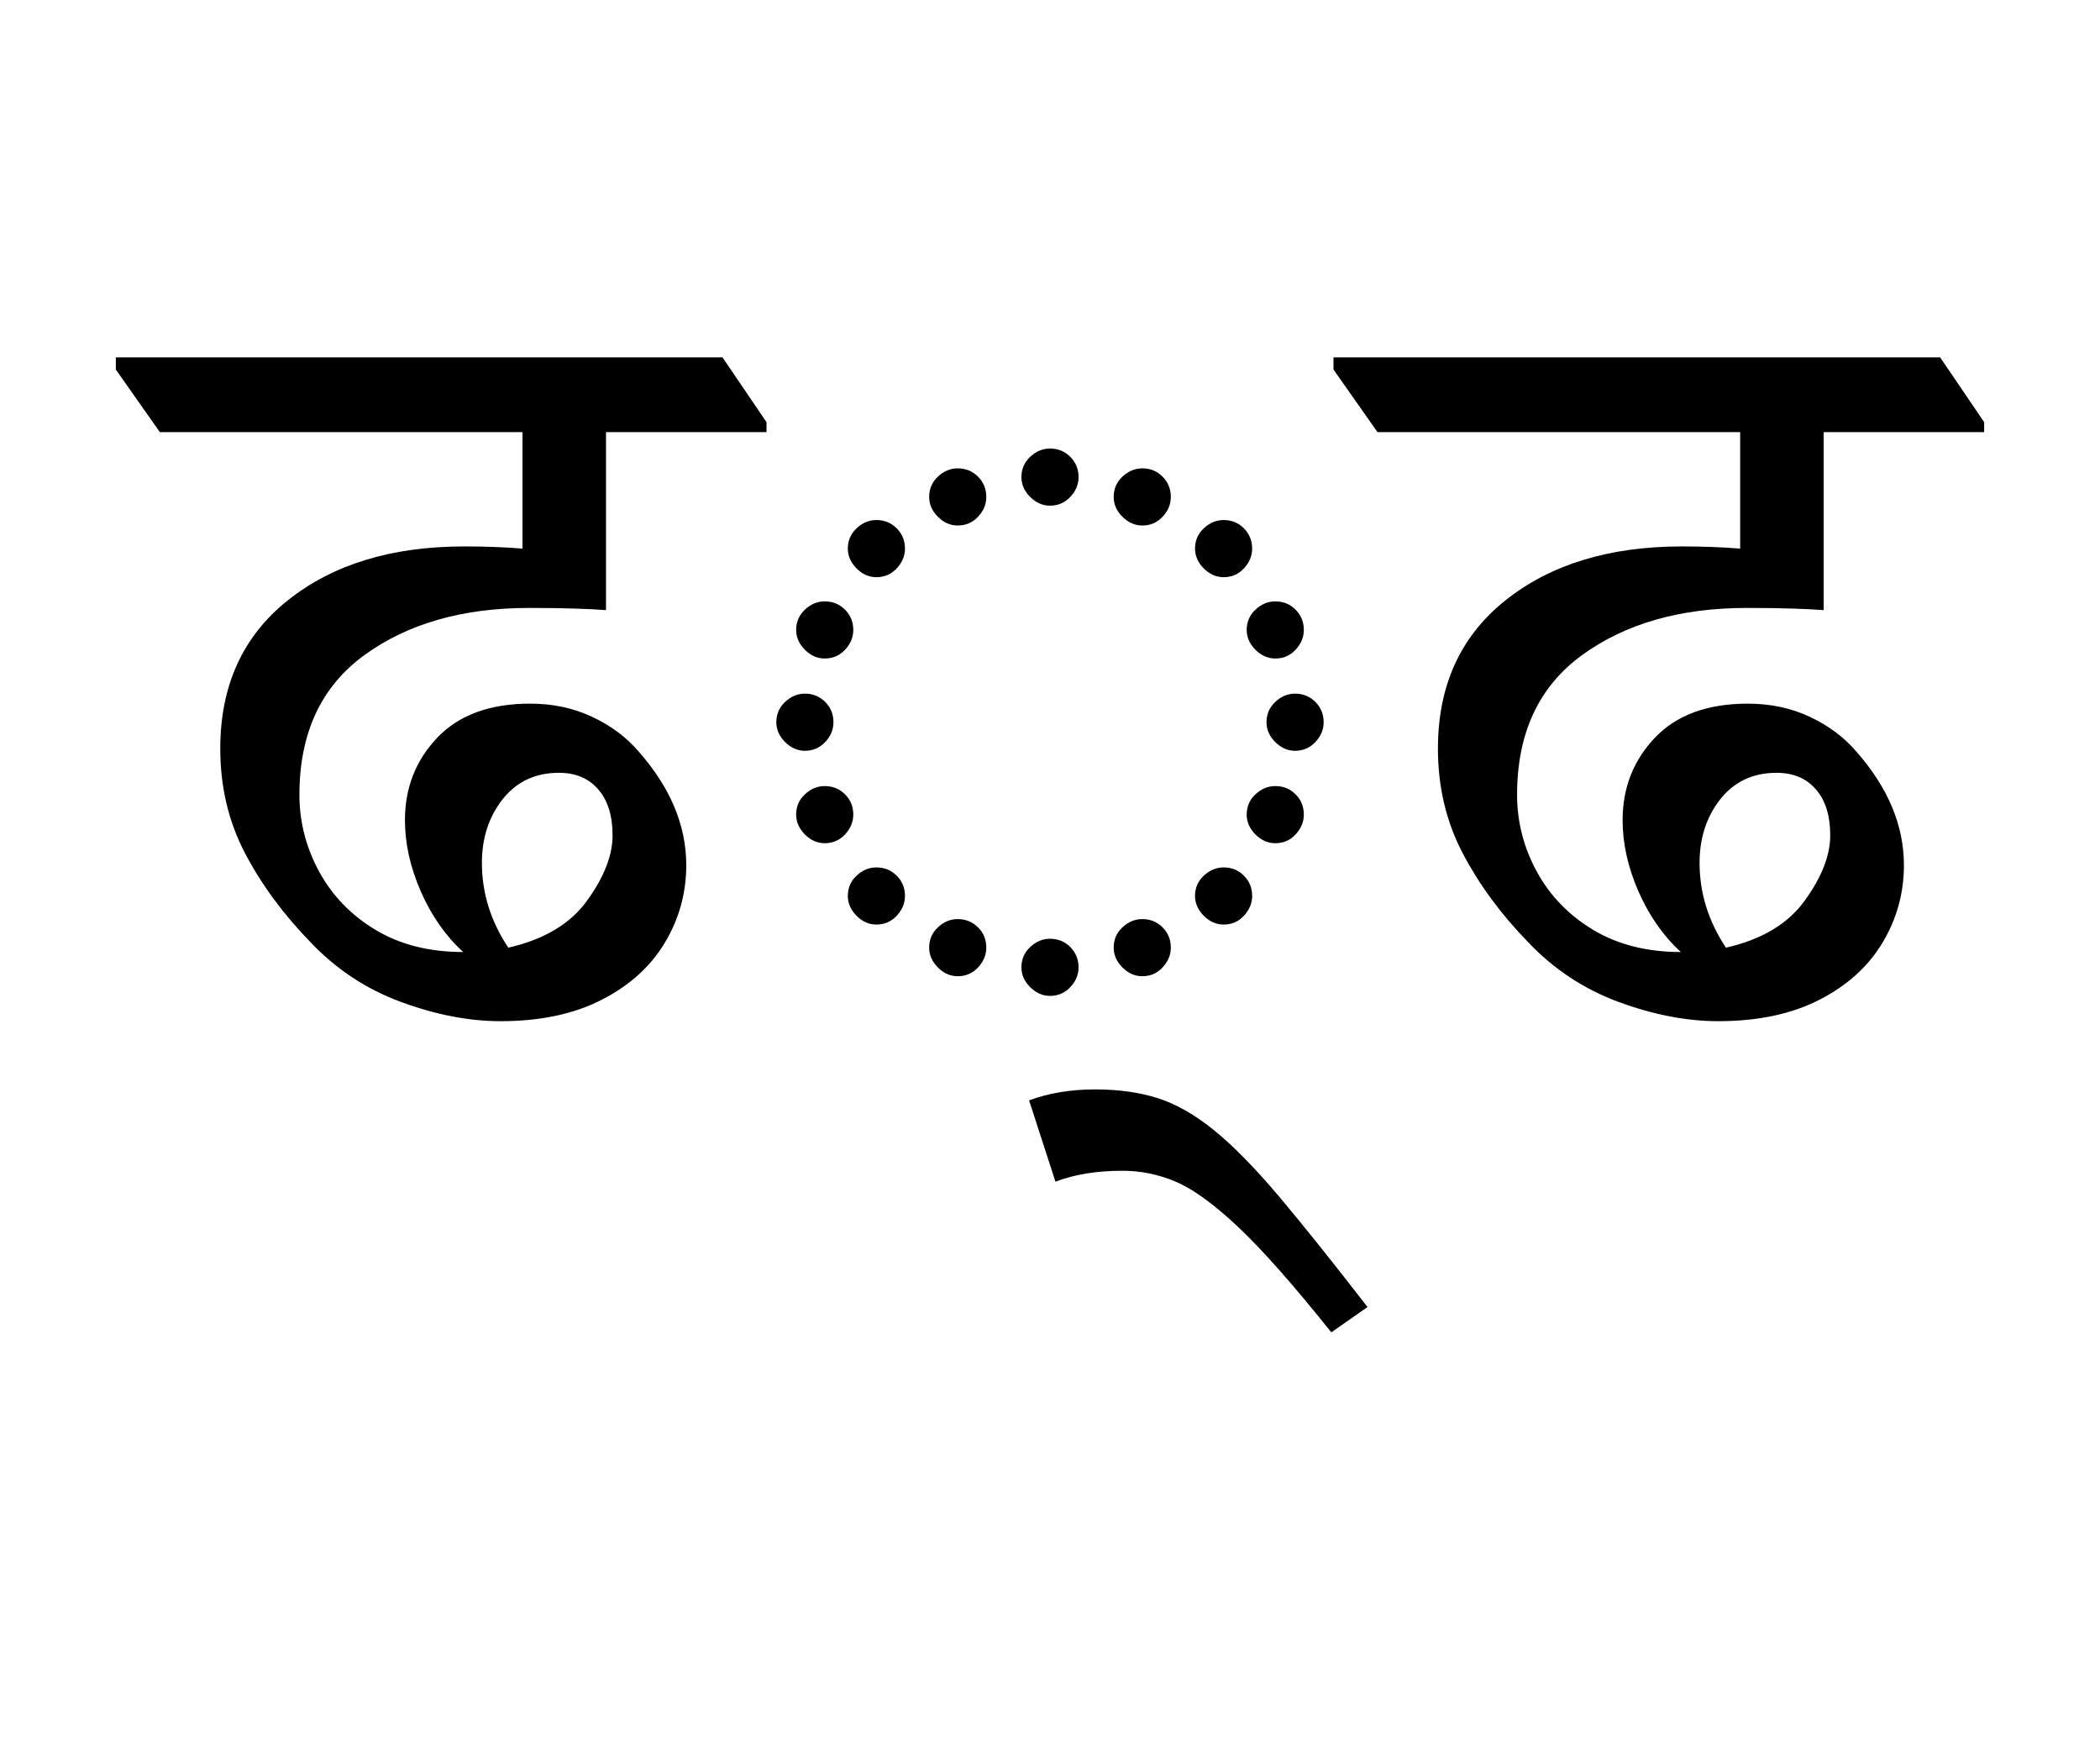 <?xml version="1.0" encoding="UTF-8"?>
<svg xmlns="http://www.w3.org/2000/svg" xmlns:xlink="http://www.w3.org/1999/xlink" width="210.188pt" height="175.047pt" viewBox="0 0 210.188 175.047" version="1.1">
<defs>
<g>
<symbol overflow="visible" id="glyph0-0">
<path style="stroke:none;" d="M 10.234 0 L 10.234 -78.547 L 55.328 -78.547 L 55.328 0 Z M 15.844 -5.609 L 49.828 -5.609 L 49.828 -72.938 L 15.844 -72.938 Z M 15.844 -5.609 "/>
</symbol>
<symbol overflow="visible" id="glyph0-1">
<path style="stroke:none;" d="M 34.094 -2.094 C 30.945 -2.094 27.629 -2.734 24.141 -4.016 C 20.66 -5.297 17.633 -7.297 15.062 -10.016 C 12.352 -12.797 10.172 -15.766 8.516 -18.922 C 6.867 -22.078 6.047 -25.562 6.047 -29.375 C 6.047 -35.676 8.301 -40.625 12.812 -44.219 C 17.32 -47.812 23.207 -49.609 30.469 -49.609 C 32.594 -49.609 34.535 -49.535 36.297 -49.391 L 36.297 -61.047 L 0 -61.047 L -4.406 -67.312 L -4.406 -68.531 L 56.312 -68.531 L 60.719 -62.047 L 60.719 -61.047 L 44.656 -61.047 L 44.656 -43.234 C 43.707 -43.305 42.645 -43.359 41.469 -43.391 C 40.289 -43.43 38.785 -43.453 36.953 -43.453 C 30.285 -43.453 24.785 -41.875 20.453 -38.719 C 16.129 -35.562 13.969 -30.906 13.969 -24.75 C 13.969 -22.039 14.629 -19.473 15.953 -17.047 C 17.273 -14.629 19.16 -12.688 21.609 -11.219 C 24.066 -9.75 26.984 -9.016 30.359 -9.016 C 28.598 -10.629 27.188 -12.645 26.125 -15.062 C 25.062 -17.488 24.531 -19.875 24.531 -22.219 C 24.531 -25.445 25.609 -28.195 27.766 -30.469 C 29.93 -32.738 33.031 -33.875 37.062 -33.875 C 39.344 -33.875 41.414 -33.43 43.281 -32.547 C 45.156 -31.672 46.711 -30.504 47.953 -29.047 C 51.109 -25.453 52.688 -21.672 52.688 -17.703 C 52.688 -14.922 51.973 -12.336 50.547 -9.953 C 49.117 -7.566 47.008 -5.66 44.219 -4.234 C 41.438 -2.805 38.062 -2.094 34.094 -2.094 Z M 32.234 -17.938 C 32.234 -14.926 33.113 -12.098 34.875 -9.453 C 38.469 -10.266 41.102 -11.844 42.781 -14.188 C 44.469 -16.531 45.312 -18.695 45.312 -20.688 C 45.312 -22.664 44.832 -24.203 43.875 -25.297 C 42.926 -26.398 41.613 -26.953 39.938 -26.953 C 37.582 -26.953 35.707 -26.07 34.312 -24.312 C 32.926 -22.551 32.234 -20.426 32.234 -17.938 Z M 32.234 -17.938 "/>
</symbol>
<symbol overflow="visible" id="glyph0-2">
<path style="stroke:none;" d="M 32.781 -53.688 C 32.051 -53.688 31.391 -53.977 30.797 -54.562 C 30.211 -55.145 29.922 -55.805 29.922 -56.547 C 29.922 -57.348 30.211 -58.023 30.797 -58.578 C 31.391 -59.129 32.051 -59.406 32.781 -59.406 C 33.582 -59.406 34.258 -59.129 34.812 -58.578 C 35.363 -58.023 35.641 -57.348 35.641 -56.547 C 35.641 -55.805 35.363 -55.145 34.812 -54.562 C 34.258 -53.977 33.582 -53.688 32.781 -53.688 Z M 42.016 -51.703 C 41.285 -51.703 40.625 -51.992 40.031 -52.578 C 39.445 -53.16 39.156 -53.82 39.156 -54.562 C 39.156 -55.363 39.445 -56.039 40.031 -56.594 C 40.625 -57.145 41.285 -57.422 42.016 -57.422 C 42.828 -57.422 43.504 -57.145 44.047 -56.594 C 44.598 -56.039 44.875 -55.363 44.875 -54.562 C 44.875 -53.82 44.598 -53.16 44.047 -52.578 C 43.504 -51.992 42.828 -51.703 42.016 -51.703 Z M 23.547 -51.703 C 22.805 -51.703 22.145 -51.992 21.562 -52.578 C 20.977 -53.16 20.688 -53.82 20.688 -54.562 C 20.688 -55.363 20.977 -56.039 21.562 -56.594 C 22.145 -57.145 22.805 -57.422 23.547 -57.422 C 24.348 -57.422 25.023 -57.145 25.578 -56.594 C 26.129 -56.039 26.406 -55.363 26.406 -54.562 C 26.406 -53.82 26.129 -53.16 25.578 -52.578 C 25.023 -51.992 24.348 -51.703 23.547 -51.703 Z M 50.156 -46.531 C 49.426 -46.531 48.766 -46.82 48.172 -47.406 C 47.586 -48 47.297 -48.66 47.297 -49.391 C 47.297 -50.191 47.586 -50.867 48.172 -51.422 C 48.766 -51.973 49.426 -52.25 50.156 -52.25 C 50.969 -52.25 51.645 -51.973 52.188 -51.422 C 52.738 -50.867 53.016 -50.191 53.016 -49.391 C 53.016 -48.66 52.738 -48 52.188 -47.406 C 51.645 -46.82 50.969 -46.531 50.156 -46.531 Z M 15.406 -46.531 C 14.664 -46.531 14.004 -46.82 13.422 -47.406 C 12.836 -48 12.547 -48.66 12.547 -49.391 C 12.547 -50.191 12.836 -50.867 13.422 -51.422 C 14.004 -51.973 14.664 -52.25 15.406 -52.25 C 16.207 -52.25 16.883 -51.973 17.438 -51.422 C 17.988 -50.867 18.266 -50.191 18.266 -49.391 C 18.266 -48.66 17.988 -48 17.438 -47.406 C 16.883 -46.82 16.207 -46.531 15.406 -46.531 Z M 55.328 -38.391 C 54.598 -38.391 53.938 -38.68 53.344 -39.266 C 52.758 -39.859 52.469 -40.52 52.469 -41.25 C 52.469 -42.051 52.758 -42.727 53.344 -43.281 C 53.938 -43.832 54.598 -44.109 55.328 -44.109 C 56.141 -44.109 56.816 -43.832 57.359 -43.281 C 57.91 -42.727 58.188 -42.051 58.188 -41.25 C 58.188 -40.52 57.91 -39.859 57.359 -39.266 C 56.816 -38.68 56.141 -38.391 55.328 -38.391 Z M 10.234 -38.391 C 9.492 -38.391 8.832 -38.68 8.25 -39.266 C 7.664 -39.859 7.375 -40.52 7.375 -41.25 C 7.375 -42.051 7.664 -42.727 8.25 -43.281 C 8.832 -43.832 9.492 -44.109 10.234 -44.109 C 11.035 -44.109 11.711 -43.832 12.266 -43.281 C 12.816 -42.727 13.094 -42.051 13.094 -41.25 C 13.094 -40.52 12.816 -39.859 12.266 -39.266 C 11.711 -38.68 11.035 -38.391 10.234 -38.391 Z M 57.312 -29.156 C 56.57 -29.156 55.91 -29.445 55.328 -30.031 C 54.742 -30.613 54.453 -31.273 54.453 -32.016 C 54.453 -32.816 54.742 -33.492 55.328 -34.047 C 55.91 -34.598 56.57 -34.875 57.312 -34.875 C 58.113 -34.875 58.789 -34.598 59.344 -34.047 C 59.895 -33.492 60.172 -32.816 60.172 -32.016 C 60.172 -31.273 59.895 -30.613 59.344 -30.031 C 58.789 -29.445 58.113 -29.156 57.312 -29.156 Z M 8.25 -29.156 C 7.52 -29.156 6.859 -29.445 6.266 -30.031 C 5.68 -30.613 5.391 -31.273 5.391 -32.016 C 5.391 -32.816 5.68 -33.492 6.266 -34.047 C 6.859 -34.598 7.52 -34.875 8.25 -34.875 C 9.051 -34.875 9.727 -34.598 10.281 -34.047 C 10.832 -33.492 11.109 -32.816 11.109 -32.016 C 11.109 -31.273 10.832 -30.613 10.281 -30.031 C 9.727 -29.445 9.051 -29.156 8.25 -29.156 Z M 55.328 -19.906 C 54.598 -19.906 53.938 -20.195 53.344 -20.781 C 52.758 -21.375 52.469 -22.035 52.469 -22.766 C 52.469 -23.578 52.758 -24.254 53.344 -24.797 C 53.938 -25.348 54.598 -25.625 55.328 -25.625 C 56.141 -25.625 56.816 -25.348 57.359 -24.797 C 57.91 -24.254 58.188 -23.578 58.188 -22.766 C 58.188 -22.035 57.91 -21.375 57.359 -20.781 C 56.816 -20.195 56.141 -19.906 55.328 -19.906 Z M 10.234 -19.906 C 9.492 -19.906 8.832 -20.195 8.25 -20.781 C 7.664 -21.375 7.375 -22.035 7.375 -22.766 C 7.375 -23.578 7.664 -24.254 8.25 -24.797 C 8.832 -25.348 9.492 -25.625 10.234 -25.625 C 11.035 -25.625 11.711 -25.348 12.266 -24.797 C 12.816 -24.254 13.094 -23.578 13.094 -22.766 C 13.094 -22.035 12.816 -21.375 12.266 -20.781 C 11.711 -20.195 11.035 -19.906 10.234 -19.906 Z M 50.156 -11.766 C 49.426 -11.766 48.766 -12.055 48.172 -12.641 C 47.586 -13.234 47.297 -13.895 47.297 -14.625 C 47.297 -15.438 47.586 -16.113 48.172 -16.656 C 48.766 -17.207 49.426 -17.484 50.156 -17.484 C 50.969 -17.484 51.645 -17.207 52.188 -16.656 C 52.738 -16.113 53.016 -15.438 53.016 -14.625 C 53.016 -13.895 52.738 -13.234 52.188 -12.641 C 51.645 -12.055 50.969 -11.766 50.156 -11.766 Z M 15.406 -11.766 C 14.664 -11.766 14.004 -12.055 13.422 -12.641 C 12.836 -13.234 12.547 -13.895 12.547 -14.625 C 12.547 -15.438 12.836 -16.113 13.422 -16.656 C 14.004 -17.207 14.664 -17.484 15.406 -17.484 C 16.207 -17.484 16.883 -17.207 17.438 -16.656 C 17.988 -16.113 18.266 -15.438 18.266 -14.625 C 18.266 -13.895 17.988 -13.234 17.438 -12.641 C 16.883 -12.055 16.207 -11.766 15.406 -11.766 Z M 42.016 -6.594 C 41.285 -6.594 40.625 -6.883 40.031 -7.469 C 39.445 -8.062 39.156 -8.723 39.156 -9.453 C 39.156 -10.266 39.445 -10.941 40.031 -11.484 C 40.625 -12.035 41.285 -12.312 42.016 -12.312 C 42.828 -12.312 43.504 -12.035 44.047 -11.484 C 44.598 -10.941 44.875 -10.266 44.875 -9.453 C 44.875 -8.723 44.598 -8.062 44.047 -7.469 C 43.504 -6.883 42.828 -6.594 42.016 -6.594 Z M 23.547 -6.594 C 22.805 -6.594 22.145 -6.883 21.562 -7.469 C 20.977 -8.062 20.688 -8.723 20.688 -9.453 C 20.688 -10.266 20.977 -10.941 21.562 -11.484 C 22.145 -12.035 22.805 -12.312 23.547 -12.312 C 24.348 -12.312 25.023 -12.035 25.578 -11.484 C 26.129 -10.941 26.406 -10.266 26.406 -9.453 C 26.406 -8.723 26.129 -8.062 25.578 -7.469 C 25.023 -6.883 24.348 -6.594 23.547 -6.594 Z M 32.781 -4.625 C 32.051 -4.625 31.391 -4.914 30.797 -5.5 C 30.211 -6.082 29.922 -6.742 29.922 -7.484 C 29.922 -8.285 30.211 -8.961 30.797 -9.516 C 31.391 -10.066 32.051 -10.344 32.781 -10.344 C 33.582 -10.344 34.258 -10.066 34.812 -9.516 C 35.363 -8.961 35.641 -8.285 35.641 -7.484 C 35.641 -6.742 35.363 -6.082 34.812 -5.5 C 34.258 -4.914 33.582 -4.625 32.781 -4.625 Z M 32.781 -4.625 "/>
</symbol>
<symbol overflow="visible" id="glyph0-3">
<path style="stroke:none;" d="M 18.922 29.047 C 15.109 24.273 11.988 20.75 9.562 18.469 C 7.145 16.195 5.07 14.695 3.344 13.969 C 1.625 13.238 -0.148 12.875 -1.984 12.875 C -4.547 12.875 -6.781 13.238 -8.688 13.969 L -11.328 5.828 C -9.348 5.098 -7.148 4.734 -4.734 4.734 C -2.379 4.734 -0.285 5.023 1.547 5.609 C 3.379 6.191 5.25 7.254 7.156 8.797 C 9.062 10.336 11.223 12.535 13.641 15.391 C 16.055 18.254 19.023 21.961 22.547 26.516 Z M 18.922 29.047 "/>
</symbol>
</g>
</defs>
<g id="surface1">
<g style="fill:rgb(0%,0%,0%);fill-opacity:1;">
  <use xlink:href="#glyph0-1" x="16" y="104.297"/>
  <use xlink:href="#glyph0-2" x="72.312" y="104.297"/>
  <use xlink:href="#glyph0-3" x="114.328" y="104.297"/>
  <use xlink:href="#glyph0-1" x="137.875" y="104.297"/>
</g>
</g>
</svg>
